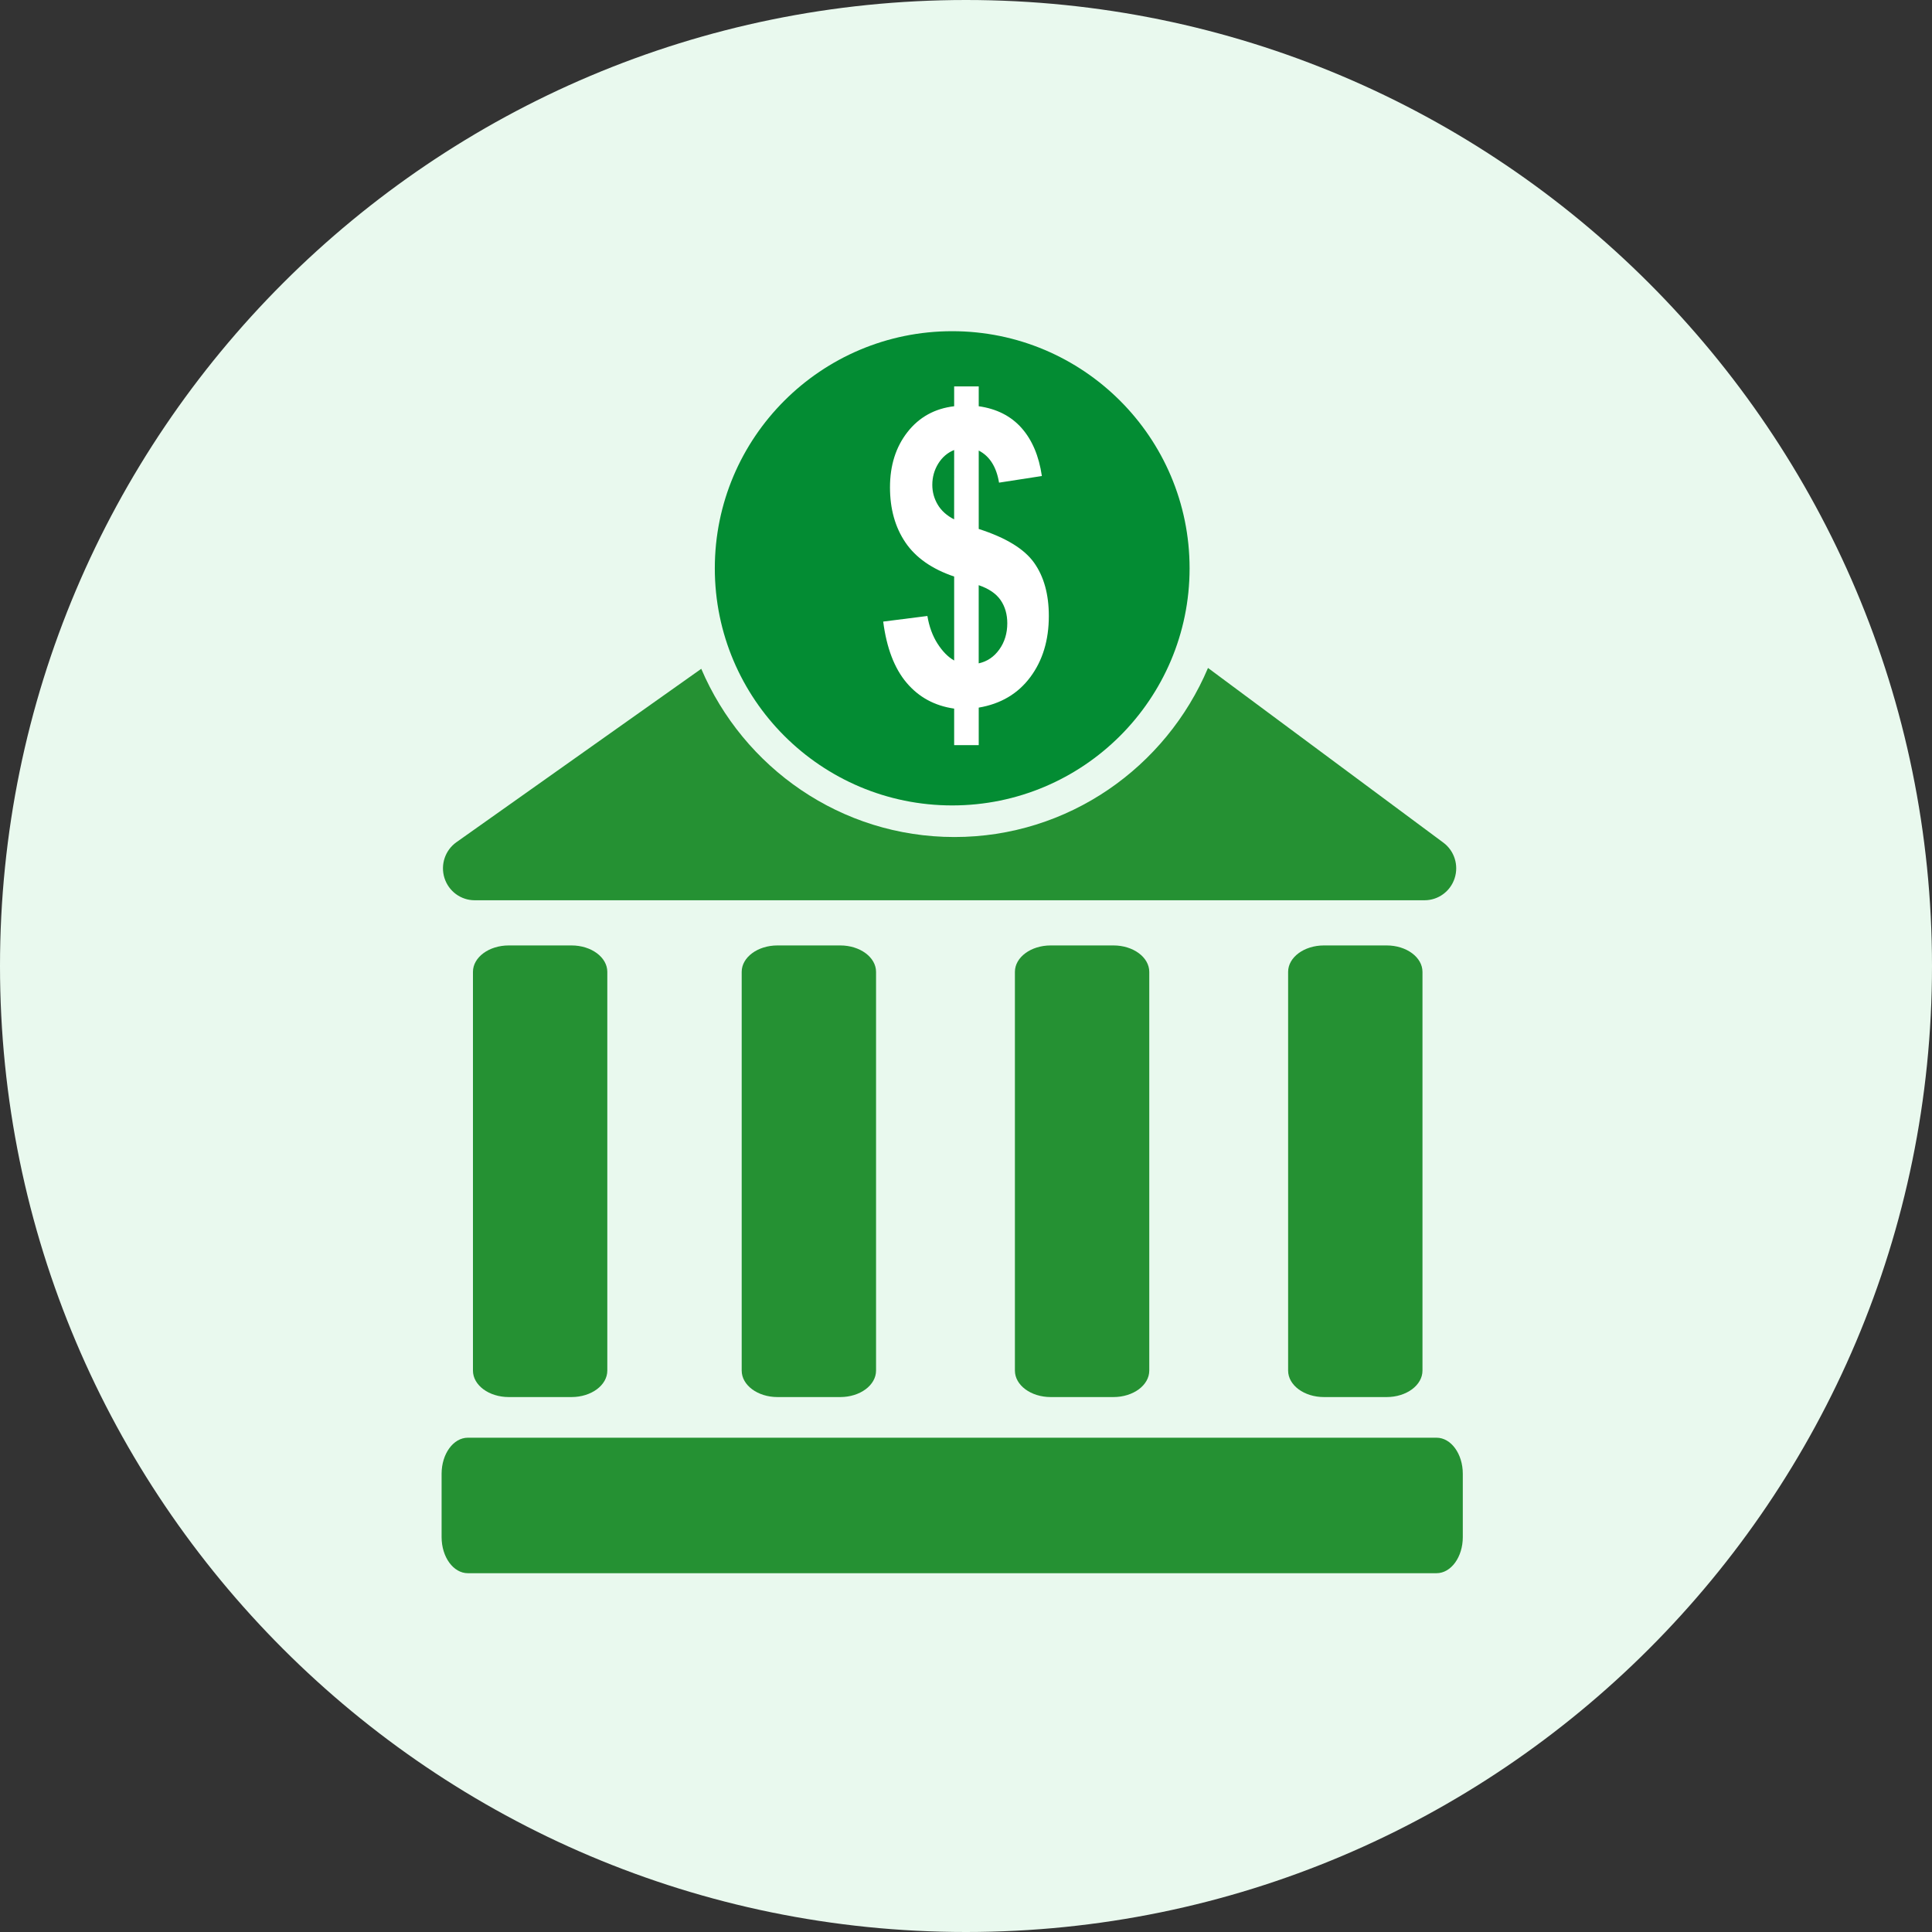 <svg height="70" overflow="visible" viewBox="0 0 70  70" width="70" xmlns="http://www.w3.org/2000/svg"><rect x="0" y="0" width="70" height="70" fill="#333333" stroke="none"/><g><defs><path id="path-1671524808768639467" d="M35 0 C54.317 0 70 15.683 70 35 C70 54.317 54.317 70 35 70 C15.683 70 0 54.317 0 35 C0 15.683 15.683 0 35 0 Z" vector-effect="non-scaling-stroke"/></defs> <path d="M35 0 C54.317 0 70 15.683 70 35 C70 54.317 54.317 70 35 70 C15.683 70 0 54.317 0 35 C0 15.683 15.683 0 35 0 Z" style="stroke: rgb(140, 140, 140); stroke-width: 0; stroke-linecap: butt; stroke-linejoin: miter; fill: rgb(233, 249, 238);" vector-effect="non-scaling-stroke"/></g><g><defs><path id="path-1671524808768639469" d="M40.056 18.655 C44.803 18.655 48.656 22.504 48.656 27.245 C48.656 31.987 44.803 35.836 40.056 35.836 C35.308 35.836 31.455 31.987 31.455 27.245 C31.455 22.504 35.308 18.655 40.056 18.655 Z" vector-effect="non-scaling-stroke"/></defs> <path d="M34.5 12 C39.247 12 43.101 15.849 43.101 20.591 C43.101 25.332 39.247 29.182 34.5 29.182 C29.753 29.182 25.899 25.332 25.899 20.591 C25.899 15.849 29.753 12 34.5 12 Z" style="stroke-width: 0; stroke-linecap: butt; stroke-linejoin: miter; fill: rgb(3, 140, 51);" vector-effect="non-scaling-stroke"/></g><g><defs><path id="path-1671524808804639769" d="M2.571,9.934v-3.045c-0.802,-0.271 -1.39,-0.682 -1.764,-1.232c-0.374,-0.55 -0.561,-1.217 -0.561,-2.002c0,-0.795 0.212,-1.462 0.635,-2.002c0.423,-0.54 0.987,-0.851 1.69,-0.934v-0.719h0.89v0.719c0.65,0.092 1.168,0.355 1.552,0.788c0.384,0.434 0.63,1.014 0.736,1.74l-1.552,0.24c-0.094,-0.572 -0.34,-0.959 -0.736,-1.163v2.841c0.982,0.315 1.65,0.723 2.006,1.224c0.356,0.501 0.534,1.144 0.534,1.929c0,0.877 -0.224,1.615 -0.672,2.216c-0.448,0.601 -1.07,0.969 -1.868,1.104v1.359h-0.89v-1.323c-0.708,-0.102 -1.282,-0.414 -1.724,-0.937c-0.442,-0.523 -0.724,-1.262 -0.847,-2.216l1.601,-0.203c0.065,0.387 0.188,0.722 0.368,1.003c0.18,0.281 0.38,0.484 0.601,0.61zM3.46,10.035c0.307,-0.068 0.556,-0.236 0.748,-0.505c0.192,-0.269 0.288,-0.585 0.288,-0.948c0,-0.324 -0.081,-0.604 -0.242,-0.839c-0.162,-0.235 -0.426,-0.415 -0.794,-0.541zM2.571,2.304c-0.241,0.097 -0.433,0.262 -0.577,0.494c-0.143,0.233 -0.215,0.489 -0.215,0.77c0,0.257 0.066,0.495 0.196,0.716c0.131,0.22 0.329,0.398 0.595,0.534z" vector-effect="non-scaling-stroke"/></defs><path d="M2.571,9.934v-3.045c-0.802,-0.271 -1.39,-0.682 -1.764,-1.232c-0.374,-0.55 -0.561,-1.217 -0.561,-2.002c0,-0.795 0.212,-1.462 0.635,-2.002c0.423,-0.54 0.987,-0.851 1.69,-0.934v-0.719h0.89v0.719c0.65,0.092 1.168,0.355 1.552,0.788c0.384,0.434 0.63,1.014 0.736,1.74l-1.552,0.24c-0.094,-0.572 -0.34,-0.959 -0.736,-1.163v2.841c0.982,0.315 1.65,0.723 2.006,1.224c0.356,0.501 0.534,1.144 0.534,1.929c0,0.877 -0.224,1.615 -0.672,2.216c-0.448,0.601 -1.07,0.969 -1.868,1.104v1.359h-0.89v-1.323c-0.708,-0.102 -1.282,-0.414 -1.724,-0.937c-0.442,-0.523 -0.724,-1.262 -0.847,-2.216l1.601,-0.203c0.065,0.387 0.188,0.722 0.368,1.003c0.18,0.281 0.38,0.484 0.601,0.61zM3.46,10.035c0.307,-0.068 0.556,-0.236 0.748,-0.505c0.192,-0.269 0.288,-0.585 0.288,-0.948c0,-0.324 -0.081,-0.604 -0.242,-0.839c-0.162,-0.235 -0.426,-0.415 -0.794,-0.541zM2.571,2.304c-0.241,0.097 -0.433,0.262 -0.577,0.494c-0.143,0.233 -0.215,0.489 -0.215,0.77c0,0.257 0.066,0.495 0.196,0.716c0.131,0.22 0.329,0.398 0.595,0.534z" style="stroke-width: 0; stroke-linecap: butt; stroke-linejoin: miter; fill: rgb(255, 255, 255);" transform="translate(32, 14) rotate(0)" vector-effect="non-scaling-stroke"/></g><g><defs><path id="path-1671524808768639477" d="M49.026 31.019 C49.026 31.019 57.553 37.347 57.553 37.347 C57.952 37.643 58.118 38.165 57.963 38.64 C57.808 39.115 57.369 39.436 56.873 39.436 C56.873 39.436 22.456 39.436 22.456 39.436 C21.955 39.436 21.512 39.109 21.362 38.628 C21.211 38.146 21.387 37.622 21.796 37.332 C21.796 37.332 30.667 31.05 30.667 31.05 C32.196 34.634 35.729 37.145 39.84 37.145 C43.963 37.145 47.505 34.619 49.026 31.019 Z" vector-effect="non-scaling-stroke"/></defs> <path d="M43.768 24.201 C43.768 24.201 52.294 30.529 52.294 30.529 C52.694 30.825 52.859 31.347 52.704 31.822 C52.55 32.297 52.11 32.618 51.614 32.618 C51.614 32.618 17.197 32.618 17.197 32.618 C16.697 32.618 16.254 32.291 16.103 31.81 C15.952 31.328 16.128 30.804 16.538 30.514 C16.538 30.514 25.408 24.232 25.408 24.232 C26.937 27.816 30.47 30.327 34.581 30.327 C38.704 30.327 42.246 27.801 43.768 24.201 Z" style="stroke-width: 0; stroke-linecap: butt; stroke-linejoin: miter; fill: rgb(37, 145, 51);" vector-effect="non-scaling-stroke"/></g><g><defs><path id="path-1671524808769639479" d="M58.259 81.638 C58.259 80.916 57.833 80.331 57.308 80.331 C52.131 80.331 27.386 80.331 22.21 80.331 C21.684 80.331 21.259 80.916 21.259 81.638 C21.259 82.348 21.259 83.222 21.259 83.932 C21.259 84.654 21.684 85.24 22.21 85.24 C27.386 85.24 52.131 85.24 57.308 85.24 C57.833 85.24 58.259 84.654 58.259 83.932 C58.259 83.222 58.259 82.348 58.259 81.638 Z" vector-effect="non-scaling-stroke"/></defs> <path d="M53 53.398 C53 52.676 52.574 52.091 52.049 52.091 C46.872 52.091 22.128 52.091 16.951 52.091 C16.426 52.091 16 52.676 16 53.398 C16 54.108 16 54.983 16 55.693 C16 56.415 16.426 57 16.951 57 C22.128 57 46.872 57 52.049 57 C52.574 57 53 56.415 53 55.693 C53 54.983 53 54.108 53 53.398 Z" style="stroke-width: 0; stroke-linecap: butt; stroke-linejoin: miter; fill: rgb(37, 145, 51);" vector-effect="non-scaling-stroke"/></g><g><defs><path id="path-1671524808769639481" d="M35.217 57.436 C35.933 57.436 36.513 57.007 36.513 56.478 C36.513 53.579 36.513 44.93 36.513 42.031 C36.513 41.502 35.933 41.073 35.217 41.073 C34.513 41.073 33.645 41.073 32.941 41.073 C32.225 41.073 31.645 41.502 31.645 42.031 C31.645 44.93 31.645 53.579 31.645 56.478 C31.645 57.007 32.225 57.436 32.941 57.436 C33.645 57.436 34.513 57.436 35.217 57.436 Z" vector-effect="non-scaling-stroke"/></defs> <path d="M20.708 50.618 C21.424 50.618 22.004 50.189 22.004 49.659 C22.004 46.761 22.004 38.112 22.004 35.213 C22.004 34.684 21.424 34.255 20.708 34.255 C20.004 34.255 19.136 34.255 18.433 34.255 C17.716 34.255 17.136 34.684 17.136 35.213 C17.136 38.112 17.136 46.761 17.136 49.659 C17.136 50.189 17.716 50.618 18.433 50.618 C19.136 50.618 20.004 50.618 20.708 50.618 Z" style="stroke-width: 0; stroke-linecap: butt; stroke-linejoin: miter; fill: rgb(37, 145, 51);" vector-effect="non-scaling-stroke"/></g><g><defs><path id="path-1671524808769639483" d="M48.494 57.436 C49.21 57.436 49.791 57.007 49.791 56.478 C49.791 53.579 49.791 44.93 49.791 42.031 C49.791 41.502 49.21 41.073 48.494 41.073 C47.79 41.073 46.923 41.073 46.219 41.073 C45.503 41.073 44.922 41.502 44.922 42.031 C44.922 44.93 44.922 53.579 44.922 56.478 C44.922 57.007 45.503 57.436 46.219 57.436 C46.923 57.436 47.79 57.436 48.494 57.436 Z" vector-effect="non-scaling-stroke"/></defs> <path d="M30.445 50.618 C31.161 50.618 31.741 50.189 31.741 49.659 C31.741 46.761 31.741 38.112 31.741 35.213 C31.741 34.684 31.161 34.255 30.445 34.255 C29.741 34.255 28.873 34.255 28.169 34.255 C27.453 34.255 26.873 34.684 26.873 35.213 C26.873 38.112 26.873 46.761 26.873 49.659 C26.873 50.189 27.453 50.618 28.169 50.618 C28.873 50.618 29.741 50.618 30.445 50.618 Z" style="stroke-width: 0; stroke-linecap: butt; stroke-linejoin: miter; fill: rgb(37, 145, 51);" vector-effect="non-scaling-stroke"/></g><g><defs><path id="path-1671524808769639485" d="M61.993 57.436 C62.709 57.436 63.289 57.007 63.289 56.478 C63.289 53.579 63.289 44.93 63.289 42.031 C63.289 41.502 62.709 41.073 61.993 41.073 C61.289 41.073 60.422 41.073 59.718 41.073 C59.002 41.073 58.421 41.502 58.421 42.031 C58.421 44.93 58.421 53.579 58.421 56.478 C58.421 57.007 59.002 57.436 59.718 57.436 C60.422 57.436 61.289 57.436 61.993 57.436 Z" vector-effect="non-scaling-stroke"/></defs> <path d="M40.344 50.618 C41.06 50.618 41.64 50.189 41.64 49.659 C41.64 46.761 41.64 38.112 41.64 35.213 C41.64 34.684 41.06 34.255 40.344 34.255 C39.64 34.255 38.772 34.255 38.068 34.255 C37.352 34.255 36.772 34.684 36.772 35.213 C36.772 38.112 36.772 46.761 36.772 49.659 C36.772 50.189 37.352 50.618 38.068 50.618 C38.772 50.618 39.64 50.618 40.344 50.618 Z" style="stroke-width: 0; stroke-linecap: butt; stroke-linejoin: miter; fill: rgb(37, 145, 51);" vector-effect="non-scaling-stroke"/></g><g><defs><path id="path-1671524808769639487" d="M75.492 57.436 C76.208 57.436 76.788 57.007 76.788 56.478 C76.788 53.579 76.788 44.93 76.788 42.031 C76.788 41.502 76.208 41.073 75.492 41.073 C74.788 41.073 73.92 41.073 73.216 41.073 C72.5 41.073 71.92 41.502 71.92 42.031 C71.92 44.93 71.92 53.579 71.92 56.478 C71.92 57.007 72.5 57.436 73.216 57.436 C73.92 57.436 74.788 57.436 75.492 57.436 Z" vector-effect="non-scaling-stroke"/></defs> <path d="M50.243 50.618 C50.959 50.618 51.539 50.189 51.539 49.659 C51.539 46.761 51.539 38.112 51.539 35.213 C51.539 34.684 50.959 34.255 50.243 34.255 C49.539 34.255 48.672 34.255 47.968 34.255 C47.252 34.255 46.671 34.684 46.671 35.213 C46.671 38.112 46.671 46.761 46.671 49.659 C46.671 50.189 47.252 50.618 47.968 50.618 C48.672 50.618 49.539 50.618 50.243 50.618 Z" style="stroke-width: 0; stroke-linecap: butt; stroke-linejoin: miter; fill: rgb(37, 145, 51);" vector-effect="non-scaling-stroke"/></g></svg>